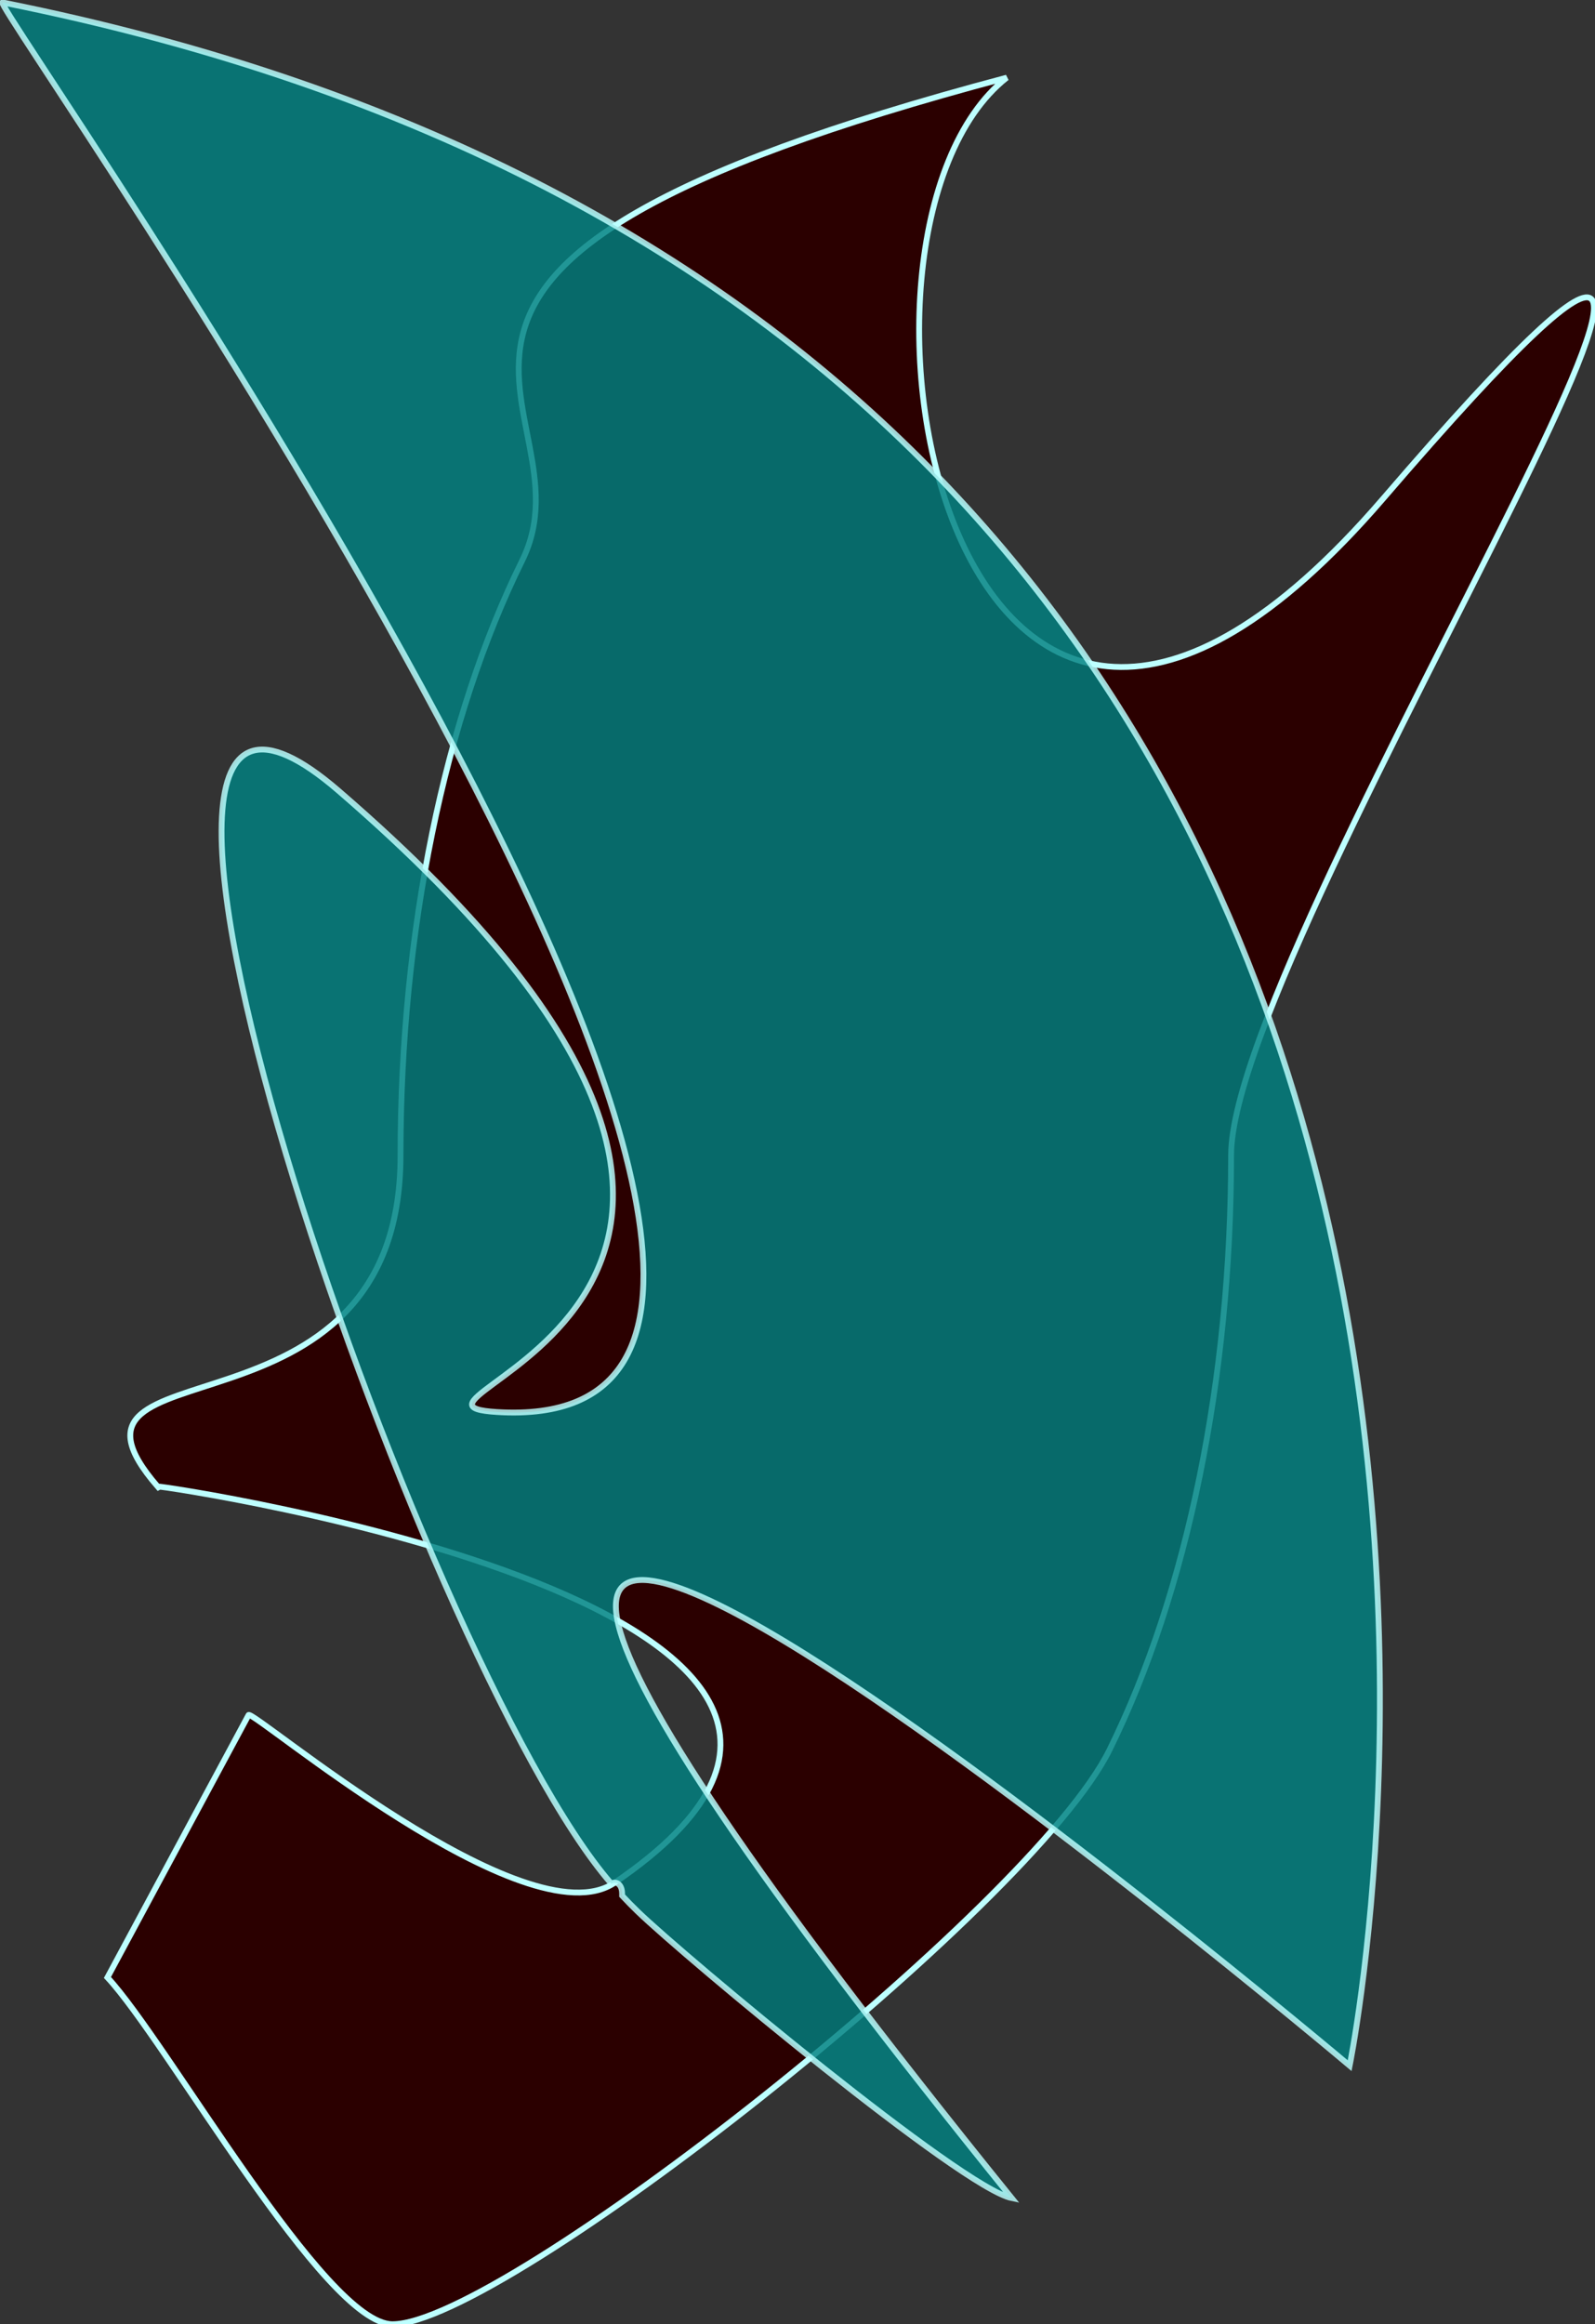 <?xml version="1.0" encoding="UTF-8" standalone="no"?>
<!-- Created with Inkscape (http://www.inkscape.org/) -->

<svg
   xmlns:dc="http://purl.org/dc/elements/1.1/"
   xmlns:cc="http://creativecommons.org/ns#"
   xmlns:rdf="http://www.w3.org/1999/02/22-rdf-syntax-ns#"
   xmlns:svg="http://www.w3.org/2000/svg"
   xmlns="http://www.w3.org/2000/svg"
   xmlns:sodipodi="http://sodipodi.sourceforge.net/DTD/sodipodi-0.dtd"
   xmlns:inkscape="http://www.inkscape.org/namespaces/inkscape"
   width="411.476mm"
   height="599.434mm"
   viewBox="0 0 411.476 599.434"
   version="1.1"
   id="svg8"
   inkscape:version="0.92.3 (2405546, 2018-03-11)"
   sodipodi:docname="logo.svg">
  <rect x="0" y="0" width="411.476" height="599.434" fill="#333333" stroke="none"/>
  <defs
     id="defs2">
    <inkscape:perspective
       sodipodi:type="inkscape:persp3d"
       inkscape:vp_x="0 : 216.58036 : 1"
       inkscape:vp_y="0 : 1000 : 0"
       inkscape:vp_z="213.93452 : 216.58036 : 1"
       inkscape:persp3d-origin="106.96726 : 144.38691 : 1"
       id="perspective3701" />
  </defs>
  <sodipodi:namedview
     id="base"
     pagecolor="#ffffff"
     bordercolor="#666666"
     borderopacity="1.0"
     inkscape:pageopacity="0.0"
     inkscape:pageshadow="2"
     inkscape:zoom="0.24748737"
     inkscape:cx="927.47601"
     inkscape:cy="893.69023"
     inkscape:document-units="mm"
     inkscape:current-layer="layer1"
     showgrid="false"
     inkscape:pagecheckerboard="true"
     showguides="true"
     inkscape:guide-bbox="true"
     inkscape:object-paths="false"
     inkscape:snap-intersection-paths="true"
     inkscape:object-nodes="false"
     inkscape:window-width="1280"
     inkscape:window-height="945"
     inkscape:window-x="-9"
     inkscape:window-y="-9"
     inkscape:window-maximized="1" />
  <g
     inkscape:label="Capa 1"
     inkscape:groupmode="layer"
     id="layer1"
     transform="translate(110.939,209.613)">
    <g
       id="g3725"
       transform="translate(-5.345,5.345)">
      <path
         sodipodi:nodetypes="csccssccsssc"
         inkscape:connector-curvature="0"
         d="M 590.153,-230.315 C -111.04,-44.446 194.23,86.243 118.412,239.755 42.594,393.267 -1.1264998e-4,601.474 0,818.572 c 0.128,293.693 -362.472,176.84 -236.481,322.377 1.303,-1.534 832.377,121.532 445.053,385.588 -85.956,58.6 -353.163,-169.368 -356.512,-163.141 l -137.381,255.449 c 58.104,62.26 211.724,337.329 277.464,337.505 C 99.366,1956.352 614.34,1550.902 690.159,1397.39 765.978,1243.878 808.572,1035.671 808.572,818.572 808.572,601.473 1492.703,-443.939 956.84,179.144 535.634,668.908 397.765,-78.52 590.153,-230.315 Z"
         style="opacity:1;fill:#2b0000;fill-opacity:1;stroke:#bdffff;stroke-width:5.669;stroke-linecap:round;stroke-linejoin:miter;stroke-miterlimit:4;stroke-dasharray:none;stroke-dashoffset:0;stroke-opacity:1;paint-order:markers fill stroke"
         transform="matrix(0.265,0,0,0.265,-2.268,-133.893)"
         id="path3628" />
      <path
         sodipodi:nodetypes="csscssccccc"
         inkscape:connector-curvature="0"
         transform="matrix(0.265,0,0,0.265,-2.268,-133.893)"
         d="m -387.545,-303.556 c -13.061,0.009 986.435,1403.266 481.438,1372.026 C -50.626,1059.53 521.709,965.791 -60.357,463.741 -366.038,200.081 20.214,1315.22 205.275,1527.615 c 1.022,-0.717 2.159,-1.078 3.297,-1.078 3.571,0 7.143,3.534 7.143,10.605 v 2.053 c 4.968,5.32 10.008,10.466 15.129,15.414 45.987,44.434 315.624,269.066 364.209,278.993 -1029.271,-1273.899 328.93,-128.897 328.93,-128.897 0,0 343.016,-1677.078 -1311.528,-2008.261 z"
         style="opacity:0.826;fill:#008080;fill-opacity:1;stroke:#bdffff;stroke-width:5.669;stroke-linecap:round;stroke-linejoin:miter;stroke-miterlimit:4;stroke-dasharray:none;stroke-dashoffset:0;stroke-opacity:1;paint-order:markers fill stroke"
         id="path3636" />
      <path
         transform="matrix(0.265,0,0,0.265,-2.268,-133.893)"
         inkscape:connector-curvature="0"
         id="path3666"
         d="m 374.825,1632.791 c -52.405,-8.545 -94.484,-31.574 -143.356,-78.453 -12.803,-12.281 -16.071,-16.211 -16.071,-19.324 0,-4.443 -3.885,-8.637 -8.001,-8.637 -3.356,0 -22.051,-23.002 -39.677,-48.819 l -12.147,-17.791 308.45,-159.552 c 169.648,-87.754 308.705,-159.552 309.015,-159.552 0.311,0 -1.602,9.482 -4.25,21.071 -33.875,148.251 -85.485,265.899 -154.322,351.786 -51.399,64.13 -109.726,104.46 -169.783,117.396 -17.381,3.744 -52.601,4.689 -69.858,1.875 z"
         style="opacity:1;fill:none;fill-opacity:1;stroke:none;stroke-width:11.714;stroke-linecap:round;stroke-linejoin:miter;stroke-miterlimit:4;stroke-dasharray:none;stroke-dashoffset:0;stroke-opacity:1;paint-order:markers fill stroke" />
      <path
         transform="matrix(0.265,0,0,0.265,-2.268,-133.893)"
         inkscape:connector-curvature="0"
         id="path3668"
         d="m 374.825,1632.791 c -52.405,-8.545 -94.484,-31.574 -143.356,-78.453 -12.803,-12.281 -16.071,-16.211 -16.071,-19.324 0,-4.443 -3.885,-8.637 -8.001,-8.637 -3.356,0 -22.051,-23.002 -39.674,-48.815 l -12.144,-17.787 64.552,-33.378 c 35.504,-18.358 72.982,-37.775 83.286,-43.149 l 18.733,-9.771 187.587,0.031 c 103.173,0.017 187.932,0.377 188.355,0.799 0.971,0.971 -17.222,37.55 -29.449,59.211 -5.1,9.036 -15.898,26.393 -23.996,38.571 -58.957,88.671 -127.678,143.254 -199.963,158.825 -17.381,3.744 -52.601,4.689 -69.858,1.875 z M 147.965,1446.734 C 105.449,1374.849 72.701,1292.53 47.517,1194.234 25.676,1108.987 13.538,1030.733 5.084,920.663 2.635,888.775 2.656,748.406 5.115,715.663 15.484,577.575 36.143,467.509 71.881,359.948 c 7.56,-22.752 24.43,-66.813 32.682,-85.357 l 3.655,-8.214 h 295.814 295.814 l 4.902,10.756 c 39.664,87.037 72.855,212.209 88.438,333.53 13.923,108.39 16.474,231.387 7.128,343.571 -5.333,64.008 -22.388,179.055 -27.198,183.458 -1.04,0.952 -617.572,320.113 -618.371,320.113 -0.127,0 -3.178,-4.982 -6.779,-11.071 z"
         style="opacity:1;fill:none;fill-opacity:1;stroke:none;stroke-width:11.714;stroke-linecap:round;stroke-linejoin:miter;stroke-miterlimit:4;stroke-dasharray:none;stroke-dashoffset:0;stroke-opacity:1;paint-order:markers fill stroke" />
      <path
         transform="matrix(0.265,0,0,0.265,-2.268,-133.893)"
         inkscape:connector-curvature="0"
         id="path3670"
         d="m 374.825,1632.791 c -52.405,-8.545 -94.484,-31.574 -143.356,-78.453 -12.803,-12.281 -16.071,-16.211 -16.071,-19.324 0,-4.443 -3.885,-8.637 -8.001,-8.637 -3.356,0 -22.051,-23.002 -39.677,-48.819 l -12.147,-17.791 308.45,-159.552 c 169.648,-87.754 308.705,-159.552 309.015,-159.552 0.311,0 -1.602,9.482 -4.25,21.071 -33.875,148.251 -85.485,265.899 -154.322,351.786 -51.399,64.13 -109.726,104.46 -169.783,117.396 -17.381,3.744 -52.601,4.689 -69.858,1.875 z"
         style="opacity:1;fill:none;fill-opacity:1;stroke:none;stroke-width:11.714;stroke-linecap:round;stroke-linejoin:miter;stroke-miterlimit:4;stroke-dasharray:none;stroke-dashoffset:0;stroke-opacity:1;paint-order:markers fill stroke" />
      <path
         transform="matrix(0.265,0,0,0.265,-2.268,-133.893)"
         inkscape:connector-curvature="0"
         id="path3672"
         d="m 374.825,1632.791 c -52.405,-8.545 -94.484,-31.574 -143.356,-78.453 -12.803,-12.281 -16.071,-16.211 -16.071,-19.324 0,-4.443 -3.885,-8.637 -8.001,-8.637 -3.356,0 -22.051,-23.002 -39.677,-48.819 l -12.147,-17.791 308.45,-159.552 c 169.648,-87.754 308.705,-159.552 309.015,-159.552 0.311,0 -1.602,9.482 -4.25,21.071 -33.875,148.251 -85.485,265.899 -154.322,351.786 -51.399,64.13 -109.726,104.46 -169.783,117.396 -17.381,3.744 -52.601,4.689 -69.858,1.875 z"
         style="opacity:1;fill:none;fill-opacity:1;stroke:none;stroke-width:11.714;stroke-linecap:round;stroke-linejoin:miter;stroke-miterlimit:4;stroke-dasharray:none;stroke-dashoffset:0;stroke-opacity:1;paint-order:markers fill stroke" />
      <path
         transform="matrix(0.265,0,0,0.265,-2.268,-133.893)"
         inkscape:connector-curvature="0"
         id="path3676"
         d="m 364.683,1630.04 c -48.205,-10.103 -86.975,-32.429 -132.347,-76.212 -8.374,-8.081 -15.627,-16.293 -16.118,-18.251 -0.901,-3.591 -5.575,-9.2 -7.666,-9.2 -1.645,0 -11.528,-10.622 -20.603,-22.143 -9.075,-11.521 -31.46,-43.711 -30.832,-44.337 0.762,-0.759 611.06,-316.268 614.32,-317.588 1.446,-0.586 1.712,-1.875 -7.398,35.898 -22.1,91.632 -52.64,174.919 -88.05,240.12 -61.755,113.71 -138.683,186.688 -220.592,209.266 -25.046,6.904 -64.386,7.965 -90.714,2.447 z"
         style="opacity:1;fill:none;fill-opacity:1;stroke:none;stroke-width:11.714;stroke-linecap:round;stroke-linejoin:miter;stroke-miterlimit:4;stroke-dasharray:none;stroke-dashoffset:0;stroke-opacity:1;paint-order:markers fill stroke" />
      <path
         d="m 771.908,1142.133 c -0.128,0.017 -0.29,0.103 -0.471,0.176 -3.26,1.32 -613.558,316.829 -614.32,317.588 -0.628,0.626 21.757,32.817 30.832,44.338 9.075,11.521 18.959,22.143 20.604,22.143 2.091,0 6.763,5.61 7.664,9.201 0.491,1.957 7.745,10.169 16.119,18.25 45.372,43.783 84.143,66.108 132.348,76.211 26.328,5.518 65.667,4.457 90.713,-2.447 48.148,-13.272 94.571,-43.973 137.207,-90.111 -0.009,-0.827 -0.024,-1.654 -0.014,-2.481 4.3e-4,-0.033 0.076,-2.616 0.137,-4.705 -2.436,-2.976 -4.632,-6.139 -6.953,-9.225 -1.882,-2.249 -3.725,-4.531 -5.645,-6.748 -3.233,-3.736 -6.729,-7.244 -9.875,-11.053 -1.065,-1.289 -1.9,-2.763 -3.012,-4.012 -1.567,-1.759 -3.512,-3.166 -5.004,-4.988 -1.364,-1.666 -2.345,-3.612 -3.518,-5.418 -1.048,-1.953 -2.173,-3.866 -3.143,-5.859 -0.878,-1.805 -2.471,-6.376 -3.684,-8.146 -0.947,-1.383 -2.173,-2.553 -3.322,-3.773 -0.713,-0.757 -1.356,-1.638 -2.26,-2.152 -1.15,-0.655 -2.507,-0.85 -3.76,-1.275 -1.036,-0.351 -1.967,-0.76 -2.805,-1.209 -0.288,0.146 -0.578,0.285 -0.861,0.442 -0.869,0.479 -1.593,1.206 -2.488,1.633 -8.293,3.364 -4.282,1.564 -12.051,5.371 -7.737,3.156 -15.2,7.184 -23.326,9.314 -1.815,0.476 -8.206,1.815 -9.814,2.158 -3.065,1.145 -3.888,0.521 -2.84,1.232 11.699,7.946 -20.013,-5.195 -7.65,-12.062 4.205,-2.336 1.747,-1.185 7.508,-3.141 2.905,-0.62 5.831,-1.15 8.711,-1.877 7.399,-1.867 14.121,-5.709 21.18,-8.48 2.287,-1.099 4.532,-2.292 6.861,-3.297 1.229,-0.53 2.595,-0.721 3.801,-1.303 1.414,-0.682 2.633,-1.715 4.012,-2.467 4.106,-2.24 8.735,-3.357 12.588,-6.1 2.828,-1.229 8.413,-3.752 10.975,-4.297 1.787,-0.38 3.653,-0.188 5.479,-0.127 0.413,0.015 1.107,-0.055 1.188,0.35 0.076,0.384 -1.033,0.237 -0.994,0.627 0.034,0.358 0.682,-0.226 1.023,-0.338 1.621,-1.027 5.306,-3.391 6.832,-4.209 6.869,-3.683 14.625,-5.473 21.809,-8.416 1.432,-0.786 2.833,-1.628 4.295,-2.357 0.38,-0.19 3.803,-1.555 4.459,-1.85 1.508,-0.676 2.921,-1.588 4.498,-2.082 3.255,-1.019 4.978,-0.762 8.172,-0.691 2.661,-0.015 3.476,0.019 6.354,-0.197 2.477,-0.185 5.818,-0.884 8.926,-0.822 2.417,0.048 4.693,0.558 6.311,2.127 1.979,1.92 1.969,5.151 2.953,7.726 -0.905,2.177 -2.084,5.692 -3.377,6.621 0.007,0.19 0.018,0.381 0.018,0.57 -0.004,1.163 -0.012,2.327 -0.016,3.49 -0.045,5.469 -0.015,10.928 0.205,16.393 -0.068,5.103 -0.262,10.177 -0.721,15.262 -0.154,1.708 -0.212,3.432 -0.529,5.117 -0.72,3.822 -2.886,8.834 -4.162,12.188 -0.3,0.41 -0.591,0.826 -0.885,1.24 16.739,-22.764 32.723,-48.094 47.801,-75.857 35.41,-65.201 65.951,-148.487 88.051,-240.119 7.971,-33.051 8.764,-36.197 7.869,-36.074 z M 624.875,1428.518 c -0.421,0.431 -0.737,0.952 -1.105,1.428 -2.097,1.591 -2.833,2.698 -2.795,3.516 0.017,-0.031 0.03,-0.064 0.047,-0.096 1.009,-1.826 2.762,-3.13 4.061,-4.764 0.046,-0.059 -0.155,-0.138 -0.207,-0.084 z m 9.797,8.896 c -0.102,0.03 -0.355,0.249 -0.373,0.381 -0.019,0.141 -0.025,0.282 -0.033,0.424 0.196,-0.272 0.366,-0.536 0.443,-0.762 0.014,-0.042 -0.003,-0.053 -0.037,-0.043 z m -14.721,1.09 c -2.234,0.144 -4.468,0.229 -6.721,0.252 -1.328,-0.027 -2.66,-0.179 -3.984,-0.082 -2.549,0.186 -0.569,0.343 -2.031,1.147 -2.466,1.355 -3.32,1.247 -5.754,2.465 -0.956,0.478 -1.844,1.077 -2.768,1.615 -6.499,2.791 -13.313,4.811 -19.863,7.463 -2.903,1.175 -5.509,3.113 -8.137,4.779 -3.573,1.645 -3.446,1.984 -8.062,1.924 -2.609,-0.034 -3.159,-1.22 -5.273,-0.254 -0.5,0.228 -0.956,0.536 -1.41,0.848 4.404,3.438 7.558,7.755 10.307,13.068 3.164,7.268 1.468,3.841 5.025,10.312 0.285,0.432 0.551,0.879 0.82,1.322 0.056,-0.241 0.11,-0.483 0.166,-0.725 0.496,-2.153 1.048,-3.059 1.633,-3.107 1.804,-0.149 3.925,7.851 5.73,12.541 0.621,0.819 1.242,1.639 1.902,2.426 0.175,0.209 0.36,0.41 0.537,0.617 0.312,-0.41 0.59,-1.321 0.82,-2.924 0.316,-2.194 0.633,-4.39 0.949,-6.584 -0.732,-0.821 -0.83,-0.963 0.035,-0.25 -0.012,0.083 -0.023,0.167 -0.035,0.25 0.297,0.334 0.392,0.448 1.047,1.18 3.519,3.927 5.247,5.252 6.584,10.57 0.223,0.888 0.495,1.761 0.742,2.643 -1.983,-2.648 2.863,4.25 2.529,5.773 1.876,2.111 2.237,2.395 3.979,5.309 0.051,0.086 -0.334,-0.196 -0.277,-0.113 0.824,1.214 1.834,2.314 2.633,3.553 1.142,-1.248 2.572,-2.471 4.336,-3.594 0.279,-0.178 0.554,-0.363 0.832,-0.543 -0.069,-6.412 1.309,-12.489 5.041,-17.932 1.151,-1.679 2.675,-3.075 3.936,-4.674 0.81,-1.028 1.514,-2.134 2.271,-3.201 0.33,-2.627 1.511,-5.054 1.979,-7.644 0.142,-0.786 0.003,-1.598 0.051,-2.394 0.285,-4.793 0.625,-9.535 0.68,-14.34 -0.232,-5.444 -0.25,-10.884 -0.205,-16.332 0.114,-1.675 -0.059,-3.534 -0.043,-5.363 z m 5.877,58.848 c -2.074,2.513 -2.353,1.83 -3.855,4.811 -0.189,0.375 -0.248,0.509 -0.395,0.805 1.421,-1.854 2.839,-3.725 4.25,-5.615 z m -31.986,7.051 c -0.028,-0.01 0.204,0.41 0.354,0.692 -0.102,-0.257 -0.208,-0.503 -0.314,-0.645 -0.023,-0.03 -0.034,-0.046 -0.039,-0.047 z m 15.443,4.17 c -0.169,0.189 -0.228,0.251 -0.381,0.42 0.015,-0.01 0.03,-0.015 0.045,-0.023 0.149,-0.089 0.452,-0.526 0.336,-0.397 z"
         style="opacity:1;fill:none;fill-opacity:1;stroke:none;stroke-width:11.714;stroke-linecap:round;stroke-linejoin:miter;stroke-miterlimit:4;stroke-dasharray:none;stroke-dashoffset:0;stroke-opacity:1;paint-order:markers fill stroke"
         transform="matrix(0.265,0,0,0.265,-2.268,-133.893)"
         id="path3678"
         inkscape:connector-curvature="0" />
    </g>
  </g>
</svg>
